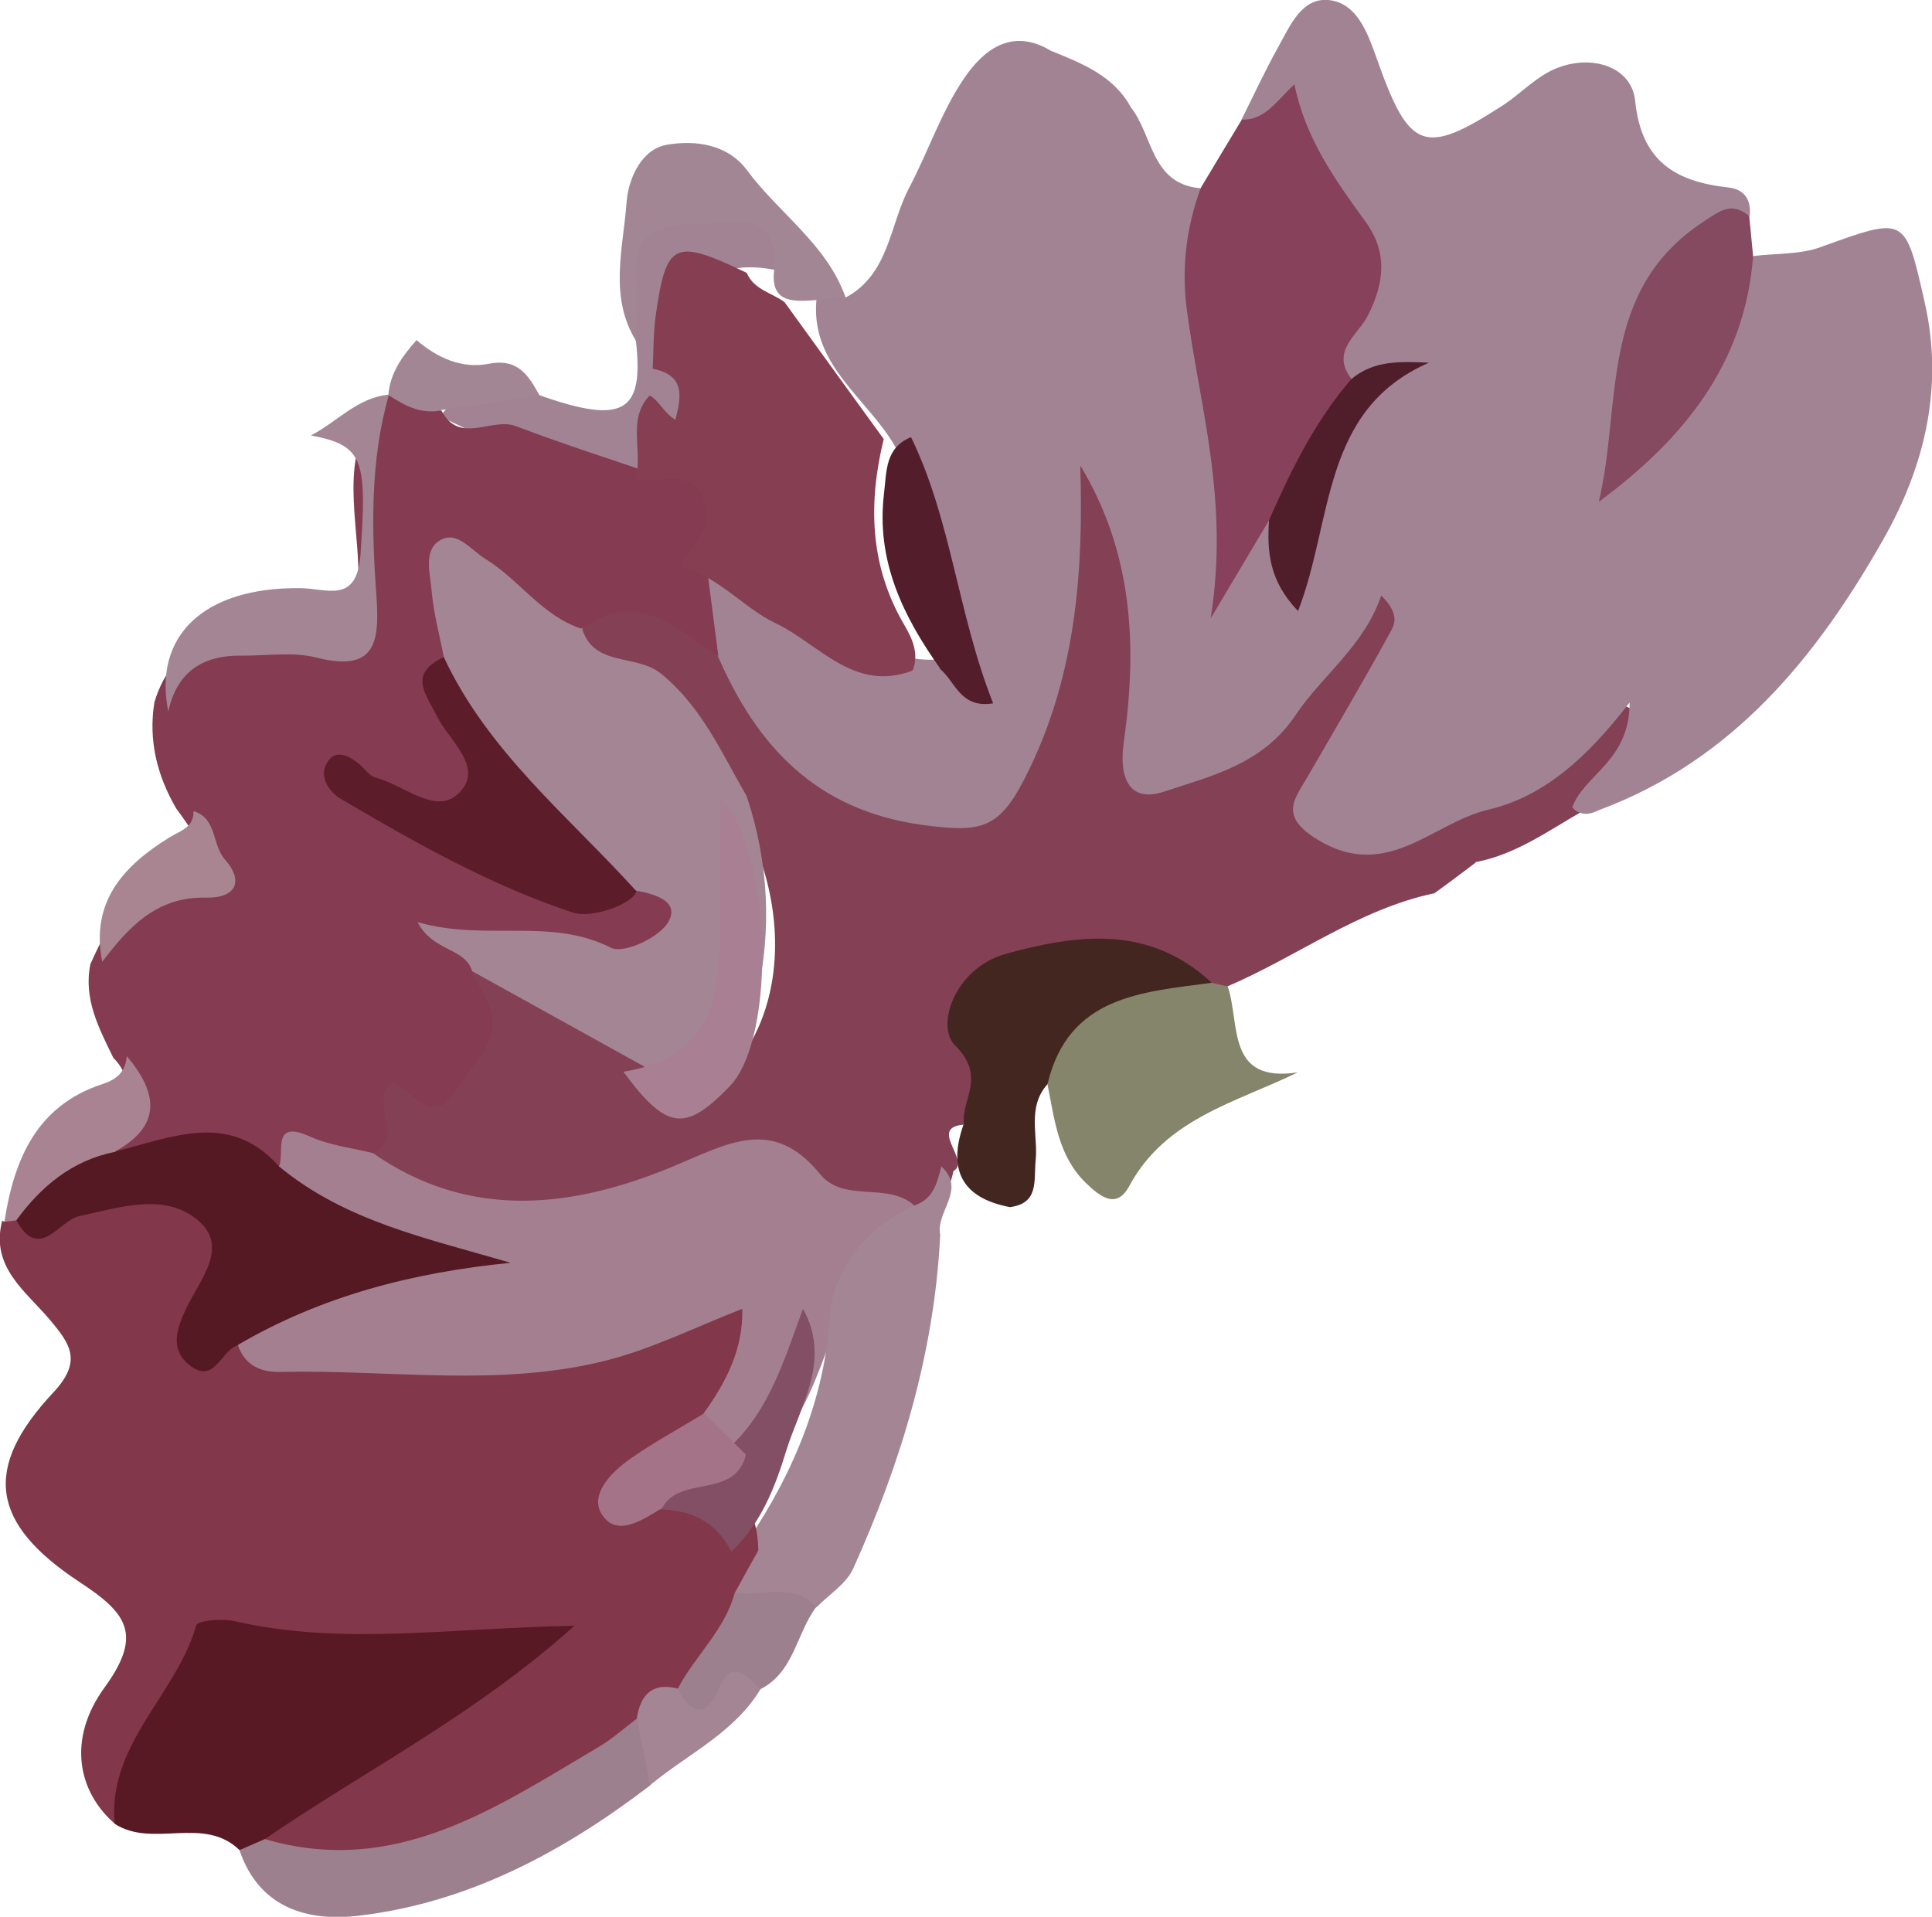 <?xml version="1.0" encoding="UTF-8"?>
<svg id="Layer_2" data-name="Layer 2" xmlns="http://www.w3.org/2000/svg" viewBox="0 0 70.09 69.55">
  <defs>
    <style>
      .cls-1 {
        fill: #a38593;
      }

      .cls-2 {
        fill: #82374a;
      }

      .cls-3 {
        fill: #a98592;
      }

      .cls-4 {
        fill: #501d2b;
      }

      .cls-5 {
        fill: #a28394;
      }

      .cls-6 {
        fill: #a47387;
      }

      .cls-7 {
        fill: #a48593;
      }

      .cls-8 {
        fill: #a47f90;
      }

      .cls-9 {
        fill: #a98093;
      }

      .cls-10 {
        fill: #854960;
      }

      .cls-11 {
        fill: #844054;
      }

      .cls-12 {
        fill: #a48594;
      }

      .cls-13 {
        fill: #834f64;
      }

      .cls-14 {
        fill: #853b51;
      }

      .cls-15 {
        fill: #aa8392;
      }

      .cls-16 {
        fill: #a38693;
      }

      .cls-17 {
        fill: #85856b;
      }

      .cls-18 {
        fill: #591924;
      }

      .cls-19 {
        fill: #9d808d;
      }

      .cls-20 {
        fill: #5d1c2a;
      }

      .cls-21 {
        fill: #541922;
      }

      .cls-22 {
        fill: #88415b;
      }

      .cls-23 {
        fill: #863f52;
      }

      .cls-24 {
        fill: #432620;
      }

      .cls-25 {
        fill: #531d2c;
      }
    </style>
  </defs>
  <g id="Layer_1-2" data-name="Layer 1">
    <g>
      <path class="cls-11" d="m53.52,31.31c-.49.37-.98.74-1.48,1.1-2.75.58-4.98,2.3-7.51,3.38-.19.17-.41.2-.65.13-1.68-1.11-3.62-1.17-5.5-1.12-2.45.07-3.25,1.26-2.65,3.68.22.89.02,1.62-.51,2.32-1.76-.03.06,1.31-.63,1.69-.17.82-.57,1.42-1.45,1.58-1.34-.04-2.73-.14-3.75-1.05-1.52-1.36-2.88-1.02-4.48-.17-2.92,1.56-6.09,1.26-9.21.85-.89-.12-1.77-.48-2.23-1.39-.21-.8-.16-1.62-.02-2.42.1-.54.31-1.11,1.08-1.09,2.48.09,2.83-.34,2.44-3.01-.04-.25.05-.47.25-.65,2.73.06,4.45,2.09,6.56,3.36.54.42.93.93,1.06,1.61,3.49-1.72,4.33-6.6,1.86-10.86-.72-3.19-3.74-4.24-5.76-6.22,1.65-2.04,2.84-1.9,5.59.68,1.56,2.89,3.56,5.13,7.1,5.6,1.7.22,2.71-.23,3.31-1.8,1.15-2.99,1.7-6.06,1.56-9.27-.03-.69-.11-1.71.82-1.83.74-.09.91.85,1.18,1.43,1.16,2.49,1.14,5.17,1.11,7.82-.03,2.52.04,2.58,2.44,1.67,2.25-.86,3.23-2.99,4.74-4.58.57-.6.93-1.62,1.9-1.08,1.03.58.27,1.48-.03,2.18-.59,1.37-1.7,2.46-2.18,3.9-.22.67-.96,1.27-.19,2.01.61.58,1.48.69,2.11.39,2.21-1.08,4.76-1.48,6.63-3.26.67-.63,1.44-1.96,2.38-.95.76.82-.32,1.79-.97,2.52-.33.37-.78.62-1.09,1.01-1.22.7-2.38,1.54-3.81,1.81Z"/>
      <path class="cls-17" d="m43.96,35.66c.19.04.38.09.58.13.46,1.36-.07,3.52,2.54,3.12-2.22,1.09-4.78,1.66-6.11,4.12-.46.86-1.05.4-1.57-.1-1.02-.99-1.14-2.31-1.4-3.59-.16-2.96,2.37-4.52,5.96-3.68Z"/>
      <path class="cls-5" d="m57.03,29.32c.43-1.23,2.09-1.68,2.09-3.83-1.55,2.01-3.1,3.41-5.13,3.89-2.02.47-3.67,2.63-6.2,1.08-1.44-.88-.79-1.5-.31-2.35.97-1.68,1.96-3.35,2.89-5.05.16-.3.51-.69-.26-1.45-.63,1.84-2.14,2.89-3.11,4.34-1.19,1.78-3.06,2.21-4.79,2.78-1.23.4-1.63-.49-1.44-1.81.49-3.45.34-6.86-1.58-10.03.12,3.79-.15,7.48-1.82,10.96-1.06,2.22-1.64,2.39-3.92,2.08-3.82-.53-5.97-2.82-7.4-6.11-.52-1.03-1.34-1.99-.75-3.27,1.31-1,2.09.29,3.03.75,1.88.92,3.33,2.78,5.7,2.63.21-.12.85.66.66-.22-.56-2.54-1.09-5.1-2.2-7.48-1.02-1.81-3.2-3.02-2.85-5.53.37-.17.72-.1,1.05.09,1.57-.85,1.58-2.62,2.29-3.97.69-1.31,1.17-2.76,1.99-3.97.69-1.02,1.72-1.87,3.15-1.01,1.13.46,2.28.9,2.91,2.06.8,1.01.73,2.78,2.52,2.93-.11,4.44,1.36,8.75,1.16,13.22.18-.53.43-1.05,1-1.31,1.07.11.7,1.16,1.34,1.8.39-2.42.92-4.8,2.72-6.6.02-.02.49-.1.06-.16-.26-.03-.59.24-.93.23-1.11-.6-.61-1.46-.22-2.12,1.07-1.79.62-3.32-.59-4.8-.82-.99-1.3-2.11-1.28-3.43.21-.25-.06-.31-.07-.25-.2.92-.63,1.55-1.7.93.44-.88.85-1.77,1.33-2.63.44-.79.87-1.85,1.9-1.7,1.03.15,1.39,1.33,1.7,2.18,1.16,3.26,1.69,3.49,4.57,1.62.55-.36,1.02-.85,1.59-1.17,1.35-.76,3.05-.33,3.19,1.01.22,2.21,1.47,2.94,3.37,3.15.61.07.84.45.79,1.03-3.92,1.8-4.4,5.36-4.67,8.96,2.89-1.64,3.18-4.99,4.8-7.5.81-.1,1.68-.05,2.43-.32,3.1-1.12,3.07-1.15,3.78,1.98.71,3.09,0,5.98-1.49,8.61-2.43,4.29-5.47,8.03-10.31,9.83-.34.17-.68.23-.98-.09Z"/>
      <path class="cls-22" d="m45.04,4.34c.85.03,1.25-.66,1.92-1.28.4,1.97,1.48,3.47,2.57,4.97.82,1.12.7,2.23.09,3.43-.35.69-1.37,1.28-.59,2.29-.46,2.02-1.32,3.8-2.98,5.11-.57.96-1.14,1.92-2.13,3.58.69-4.32-.42-7.75-.87-11.25-.19-1.49-.01-2.95.51-4.37.5-.83.99-1.66,1.49-2.48Z"/>
      <path class="cls-10" d="m63.6,9.3c-.3,3.91-2.53,6.64-5.6,8.91.85-3.53-.03-7.65,3.79-10.16.65-.43,1.03-.73,1.67-.21.05.49.09.97.14,1.46Z"/>
      <path class="cls-5" d="m19.57,14.34c3.03,1.07,3.8.64,3.5-1.97-.63-4.35-.06-5.18,3.35-4.92,1.23.09,2.09.55,1.99,1.97-.05.16-.16.4-.25.38-3.24-.63-2.82,1.78-3.02,3.66-.03.36-.09.71-.18,1.06-.34.92-.1,1.99-.75,2.83-2.93-.07-5.65-.91-8.24-2.25.99-1.26,2.15-1.69,3.6-.76Z"/>
      <path class="cls-16" d="m28.09,9.83c.17-2.36-1.49-1.71-2.79-1.71-1.41,0-2.4.34-2.22,2.06.08.73,0,1.47,0,2.2-1-1.61-.47-3.36-.35-5.03.06-.86.54-1.95,1.48-2.1,1-.17,2.19-.03,2.9.94,1.16,1.56,2.89,2.68,3.57,4.61-.41.03-.82.07-1.23.1-.76.05-1.48.03-1.37-1.06Z"/>
      <path class="cls-16" d="m19.57,14.34c-1.19.18-2.38.36-3.57.54-.85.55-1.47.34-1.91-.55.06-.8.51-1.41,1.02-1.99.76.65,1.65,1.05,2.62.86,1.06-.21,1.44.42,1.84,1.14Z"/>
      <path class="cls-24" d="m43.96,35.66c-2.53.34-5.2.47-5.96,3.68-.75.84-.33,1.86-.43,2.79-.07.71.13,1.53-.93,1.67-1.79-.34-2.26-1.4-1.67-3.04-.09-.91.83-1.68-.33-2.84-.7-.7,0-2.8,1.85-3.31,2.65-.73,5.21-1.04,7.46,1.04Z"/>
      <path class="cls-14" d="m14.1,14.34c.58.38,1.18.7,1.91.55.66,1.27,1.82.24,2.7.57,1.76.67,3.56,1.24,5.34,1.85,1.1-.7,2.22-.86,2.86.48.6,1.26-.09,2.16-1.28,2.69.14,1.11.29,2.22.43,3.32-1.51-1-2.93-2.45-4.94-.99-2.07.51-2.72-1.98-4.54-2.13-.67.99.31,2.09-.14,3.09-.6.92-.14,1.7.28,2.52.44.86,1.15,1.81.27,2.74-.85.91-1.86.25-2.78,0-.39-.11-.75-.29-1.09-.49,3.17,1.87,6.11,4.38,10.24,3.52,1.02,0,1.74.54,1.34,1.51-.44,1.06-1.6,1.54-2.71,1.28-1.47-.34-2.96-.29-4.42-.51-1.48-.22.12.81-.44.9.34,1.01,1.35,1.65.24,3.16-1.51,2.04-1.25,2.31-3.07.85-1.08.62.47,2.01-.76,2.59-1.09.75-2.51-.5-3.54.6-1.85-1.05-3.85-.24-5.77-.45-.25-1.2,1.05-2.44-.12-3.61-.52-1.07-1.09-2.14-.83-3.4.49-1.07,1.04-2.3,2.23-2.5,2.77-.47,1.92-1.73.88-3.15-.69-1.19-1.01-2.46-.79-3.84.75-2.53,2.85-2.52,4.81-2.33,2.11.21,2.64-.5,2.59-2.54-.05-2.12-.77-4.49,1.12-6.3l-.02.02Z"/>
      <path class="cls-8" d="m10.12,42.33c.22-.52-.29-1.73,1.13-1.09.71.32,1.52.41,2.28.6,3.54,2.47,7.3,1.98,10.92.47,1.97-.82,3.59-1.81,5.3.29.86,1.06,2.43.27,3.41,1.13-.75,1.28-1.99,2.24-2.49,3.69-.71,1.37-1.02,2.91-1.9,4.21-.49.73-.99,1.28-1.9,1.35-.97-.28-1.41-.99-1.5-1.95,0-.75.64-1.35.45-2.43-4.56,2.54-9.48,1.74-14.3,1.81-1.19.02-2.59.2-3.07-1.44,1.88-2.8,5.07-2.57,7.65-3.36-1.98-.93-4.77-.64-5.98-3.29Z"/>
      <path class="cls-12" d="m16.1,23.84c-.15-.79-.37-1.58-.44-2.39-.05-.62-.31-1.46.28-1.83.63-.4,1.12.32,1.67.66,1.24.76,2.06,2.08,3.51,2.54.44,1.4,1.97.89,2.87,1.63,1.49,1.22,2.19,2.88,3.1,4.44.79,2.38.92,4.82.37,7.25-.46,2.03-1.89,2.94-3.87,2.68-2.15-1.19-4.31-2.39-6.46-3.58-.26-.86-1.42-.7-1.98-1.78,2.48.71,4.81-.19,7.02.93.45.23,1.75-.37,2.07-.93.44-.75-.47-1.02-1.15-1.14-3.07-1.6-5.11-4.2-6.84-7.09-.26-.43-.36-.91-.15-1.4Z"/>
      <path class="cls-1" d="m30.12,47.43c.39-1.74,1.44-2.95,3.05-3.69.69-.23.83-.82.98-1.42.93.85-.22,1.65-.04,2.49-.21,4.26-1.42,8.26-3.16,12.11-.25.55-.88.94-1.33,1.4-1.01.09-2.02.26-2.95-.35-.54-.83.04-1.42.44-2.04,1.73-2.57,2.88-5.36,3.02-8.5Z"/>
      <path class="cls-9" d="m22.6,38.89c2.15-.33,3.34-1.61,3.46-3.75.11-2.06.04-4.12.05-6.19,1.9,1.78,2.08,8.69.36,10.47-1.61,1.66-2.28,1.6-3.86-.54Z"/>
      <path class="cls-2" d="m27.52,56.24c-.29.52-.58,1.03-.86,1.55.43,1.8-1.04,2.64-1.91,3.79-1.04-.11-1.13.93-1.68,1.42-2.7,2.66-6.14,3.83-9.7,4.71-1.31.32-2.64.29-3.73-.73-.38-1.06.62-1.2,1.13-1.62,2.51-2.06,5.51-3.39,8.25-5.52-3.59-.23-7.04.46-10.41-.34-.95-.23-1.21.45-1.63,1.14-1.07,1.78-1.79,3.74-2.82,5.53-1.34-1.17-1.73-3.07-.36-4.95,1.41-1.94.77-2.71-.92-3.82-3.23-2.13-3.51-4.13-.95-6.87,1.06-1.13.63-1.75-.11-2.63-.88-1.05-2.18-1.92-1.74-3.61,0,0,.07.04.07.04.16-.17.36-.24.6-.22,1.3.13,2.33-.78,3.59-.89,3.15-.26,4.23.9,3.25,3.85-.41,1.24-.12,1.64,1.04,1.74.26.74.83.99,1.56.97,3.97-.09,7.98.58,11.9-.44,1.61-.42,3.13-1.18,4.84-1.85.03,1.49-.6,2.67-1.4,3.79-.28,1.06-1.35,1.31-2.02,1.98-.29.29-.97.55-.46,1.09.26.28.77-.03,1.16-.07,1.64-.26,3.26-.47,3.3,1.96Z"/>
      <path class="cls-18" d="m4.16,66.17c-.26-2.9,2.25-4.68,2.96-7.2.05-.17.94-.25,1.38-.15,3.89.9,7.8.25,12.34.17-3.66,3.28-7.62,5.26-11.23,7.74-.18.42-.38.8-.92.4-1.31-1.27-3.15-.05-4.54-.96Z"/>
      <path class="cls-19" d="m8.69,67.13c.31-.13.61-.27.92-.4,4.73,1.39,8.38-1.14,12.12-3.35.49-.29.92-.68,1.37-1.02.69.7,1.08,1.46.49,2.42-3.15,2.41-6.59,4.26-10.57,4.73-1.84.22-3.61-.26-4.33-2.37Z"/>
      <path class="cls-19" d="m24.59,61.27c.63-1.2,1.71-2.13,2.07-3.49.98.17,2.1-.41,2.95.53-.72.96-.8,2.36-2.02,2.98-.65-.06-1.06.22-1.55.69-.78.75-1.43.5-1.45-.71Z"/>
      <path class="cls-1" d="m24.59,61.27c.46.93,1.01,1.08,1.46.05.54-1.23,1.02-.47,1.54-.03-.96,1.59-2.64,2.35-4,3.48-.16-.81-.33-1.61-.49-2.42.14-.86.56-1.32,1.49-1.08Z"/>
      <path class="cls-23" d="m24.63,20.56c.48-.79,1.39-1.49.83-2.57-.54-1.02-1.6-.42-2.41-.61.3-.99-.33-2.14.52-3.03.35.19.49.61.93.88.24-.89.33-1.62-.82-1.85.03-.65.02-1.3.11-1.94.38-2.67.67-2.8,3.3-1.54.26.61.9.72,1.37,1.06,1.2,1.66,2.4,3.32,3.6,4.97-.57,2.34-.51,4.61.75,6.75.29.5.54,1.04.3,1.65-2.12.81-3.39-.96-4.96-1.71-1.22-.58-2.11-1.76-3.52-2.06Z"/>
      <path class="cls-25" d="m34.11,24.26c-1.35-1.9-2.33-3.91-2.04-6.35.1-.83.04-1.66.98-2.05,1.47,3.02,1.69,6.4,2.98,9.66-1.2.2-1.38-.81-1.93-1.25Z"/>
      <path class="cls-4" d="m46.04,18.87c.8-1.82,1.67-3.59,2.98-5.11.8-.68,1.75-.65,2.82-.6-3.92,1.71-3.47,5.73-4.75,9.01-1.05-1.09-1.13-2.17-1.05-3.3Z"/>
      <path class="cls-7" d="m6.11,25.84c-.57-2.77,1.28-4.53,4.76-4.5.98,0,2.08.61,2.21-1.24.23-3.41.12-3.94-1.8-4.3.95-.49,1.69-1.38,2.83-1.48-.69,2.42-.63,4.9-.45,7.36.12,1.7-.09,2.71-2.18,2.18-.86-.22-1.81-.06-2.72-.07-1.43-.02-2.36.61-2.66,2.06Z"/>
      <path class="cls-21" d="m8.64,48.81c-.63.16-.85,1.47-1.78.71-.7-.57-.45-1.29-.12-2.01.5-1.07,1.65-2.31.36-3.3-1.21-.93-2.79-.39-4.24-.08-.72.16-1.44,1.67-2.27.14.45-1.88,1.56-2.81,3.55-2.48,2.05-.49,4.16-1.52,5.98.53,2.41,2,5.38,2.61,8.4,3.5-3.55.35-6.87,1.21-9.89,2.98Z"/>
      <path class="cls-20" d="m16.1,23.84c1.6,3.44,4.53,5.78,6.99,8.5-.15.47-1.62,1-2.31.77-2.99-.99-5.71-2.53-8.41-4.12-.42-.25-.78-.77-.54-1.25.3-.6.81-.34,1.22,0,.19.16.35.41.56.47,1.01.25,2.15,1.35,2.98.62,1.05-.93-.29-1.95-.72-2.81-.46-.9-1.05-1.56.23-2.18Z"/>
      <path class="cls-15" d="m4.14,41.8c-1.54.32-2.65,1.25-3.55,2.48-.14.02-.28.04-.43.05.35-2.27,1.17-4.22,3.57-5,.55-.18.82-.47.87-1.01,1.12,1.33,1.3,2.53-.46,3.48Z"/>
      <path class="cls-3" d="m3.71,34.9c-.44-2.18.78-3.49,2.43-4.51.42-.26.89-.36.88-.96.86.26.66,1.22,1.15,1.77.68.77.4,1.4-.71,1.37-1.77-.04-2.8,1.07-3.75,2.33Z"/>
      <path class="cls-13" d="m26.53,56.3c-.75-1.48-2.07-1.62-3.5-1.51.31-1.75,2.09-1.2,3.04-1.94,1.76-1.36,2.34-3.4,3.06-5.36,1.04,1.86-.1,3.51-.61,5.16-.4,1.31-.92,2.65-1.99,3.65Z"/>
      <path class="cls-6" d="m27.06,52.78c-.39,1.63-2.39.72-3.04,1.94-.71.43-1.64,1.07-2.18.24-.47-.71.32-1.53,1-2.01.86-.61,1.81-1.12,2.71-1.67.5.5,1.01,1,1.51,1.5Z"/>
    </g>
  </g>
</svg>